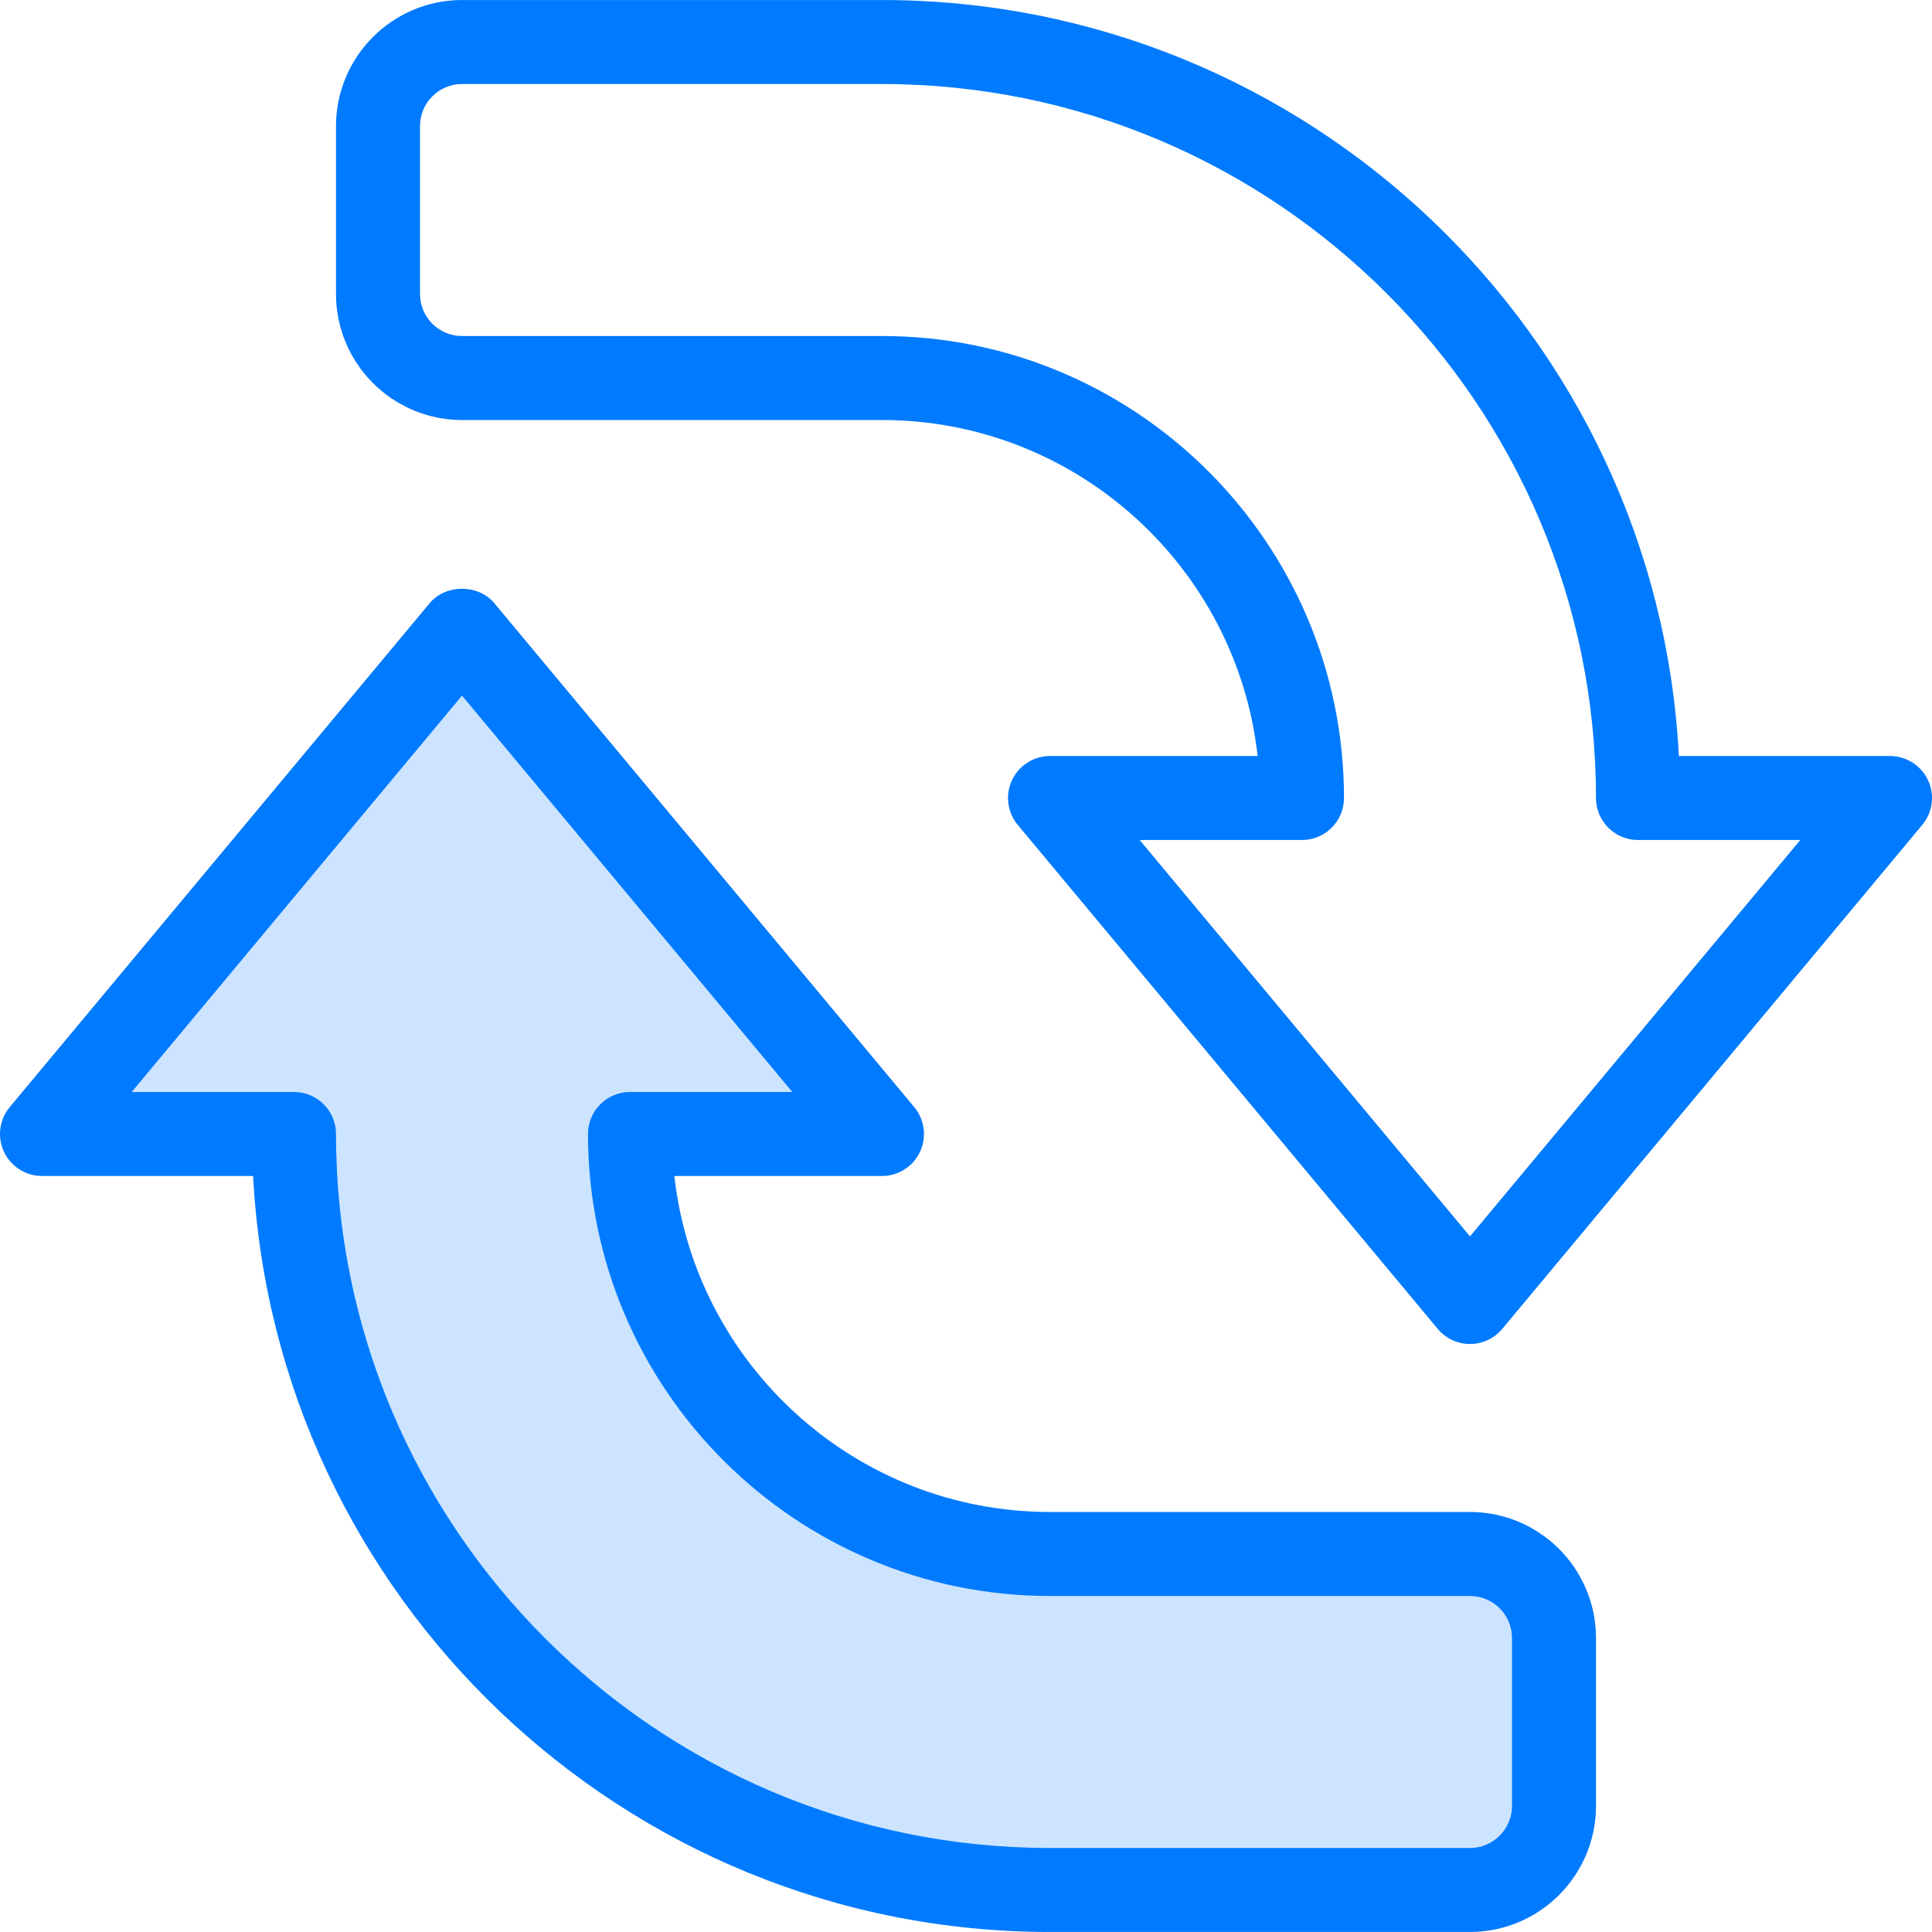 <?xml version="1.0" encoding="iso-8859-1"?>
<!-- Generator: Adobe Illustrator 19.0.0, SVG Export Plug-In . SVG Version: 6.00 Build 0)  -->
<svg version="1.1" id="Capa_1" xmlns="http://www.w3.org/2000/svg" xmlns:xlink="http://www.w3.org/1999/xlink" x="0px" y="0px"
	 viewBox="0 0 368.01 368.01" style="enable-background:new 0 0 368.01 368.01;" xml:space="preserve">
<path style="fill:#CCE4FF;" d="M296.005,312.005v32c0,8.8-7.12,16-16,16h-80c-79.52,0-144-64.48-144-144h-48l80-96l80,96h-48
	c0,44.16,35.84,80,80,80h80C288.885,296.005,296.005,303.205,296.005,312.005z"/>
<g>
	<path style="fill:#007AFF;" d="M168.005,0.005h-80c-13.232,0-24,10.768-24,24v32c0,13.232,10.768,24,24,24h80
		c37,0,67.56,28.048,71.552,64h-39.552c-3.104,0-5.928,1.8-7.24,4.608c-1.32,2.816-0.888,6.136,1.096,8.512l80,96
		c1.52,1.824,3.768,2.88,6.144,2.88s4.624-1.056,6.152-2.88l80-96c1.984-2.384,2.416-5.704,1.096-8.512
		c-1.32-2.808-4.144-4.608-7.248-4.608h-40.208C315.621,63.901,249.133,0.005,168.005,0.005z M280.005,235.509l-62.92-75.504h30.92
		c4.424,0,8-3.584,8-8c0-48.52-39.48-88-88-88h-80c-4.416,0-8-3.592-8-8v-32c0-4.408,3.584-8,8-8h80c74.992,0,136,61.008,136,136
		c0,4.416,3.576,8,8,8h30.92L280.005,235.509z"/>
	<path style="fill:#007AFF;" d="M8.005,224.005h40.208c4.176,80.104,70.664,144,151.792,144h80c13.232,0,24-10.768,24-24v-32
		c0-13.232-10.768-24-24-24h-80c-37,0-67.56-28.048-71.552-64h39.552c3.104,0,5.928-1.8,7.24-4.608
		c1.32-2.816,0.888-6.136-1.096-8.512l-80-96c-3.048-3.648-9.248-3.648-12.296,0l-80,96c-1.984,2.384-2.416,5.704-1.096,8.512
		C2.077,222.205,4.901,224.005,8.005,224.005z M88.005,132.501l62.92,75.504h-30.92c-4.424,0-8,3.584-8,8c0,48.52,39.48,88,88,88h80
		c4.416,0,8,3.592,8,8v32c0,4.408-3.584,8-8,8h-80c-74.992,0-136-61.008-136-136c0-4.416-3.576-8-8-8h-30.92L88.005,132.501z"/>
</g>
<g>
</g>
<g>
</g>
<g>
</g>
<g>
</g>
<g>
</g>
<g>
</g>
<g>
</g>
<g>
</g>
<g>
</g>
<g>
</g>
<g>
</g>
<g>
</g>
<g>
</g>
<g>
</g>
<g>
</g>
</svg>
